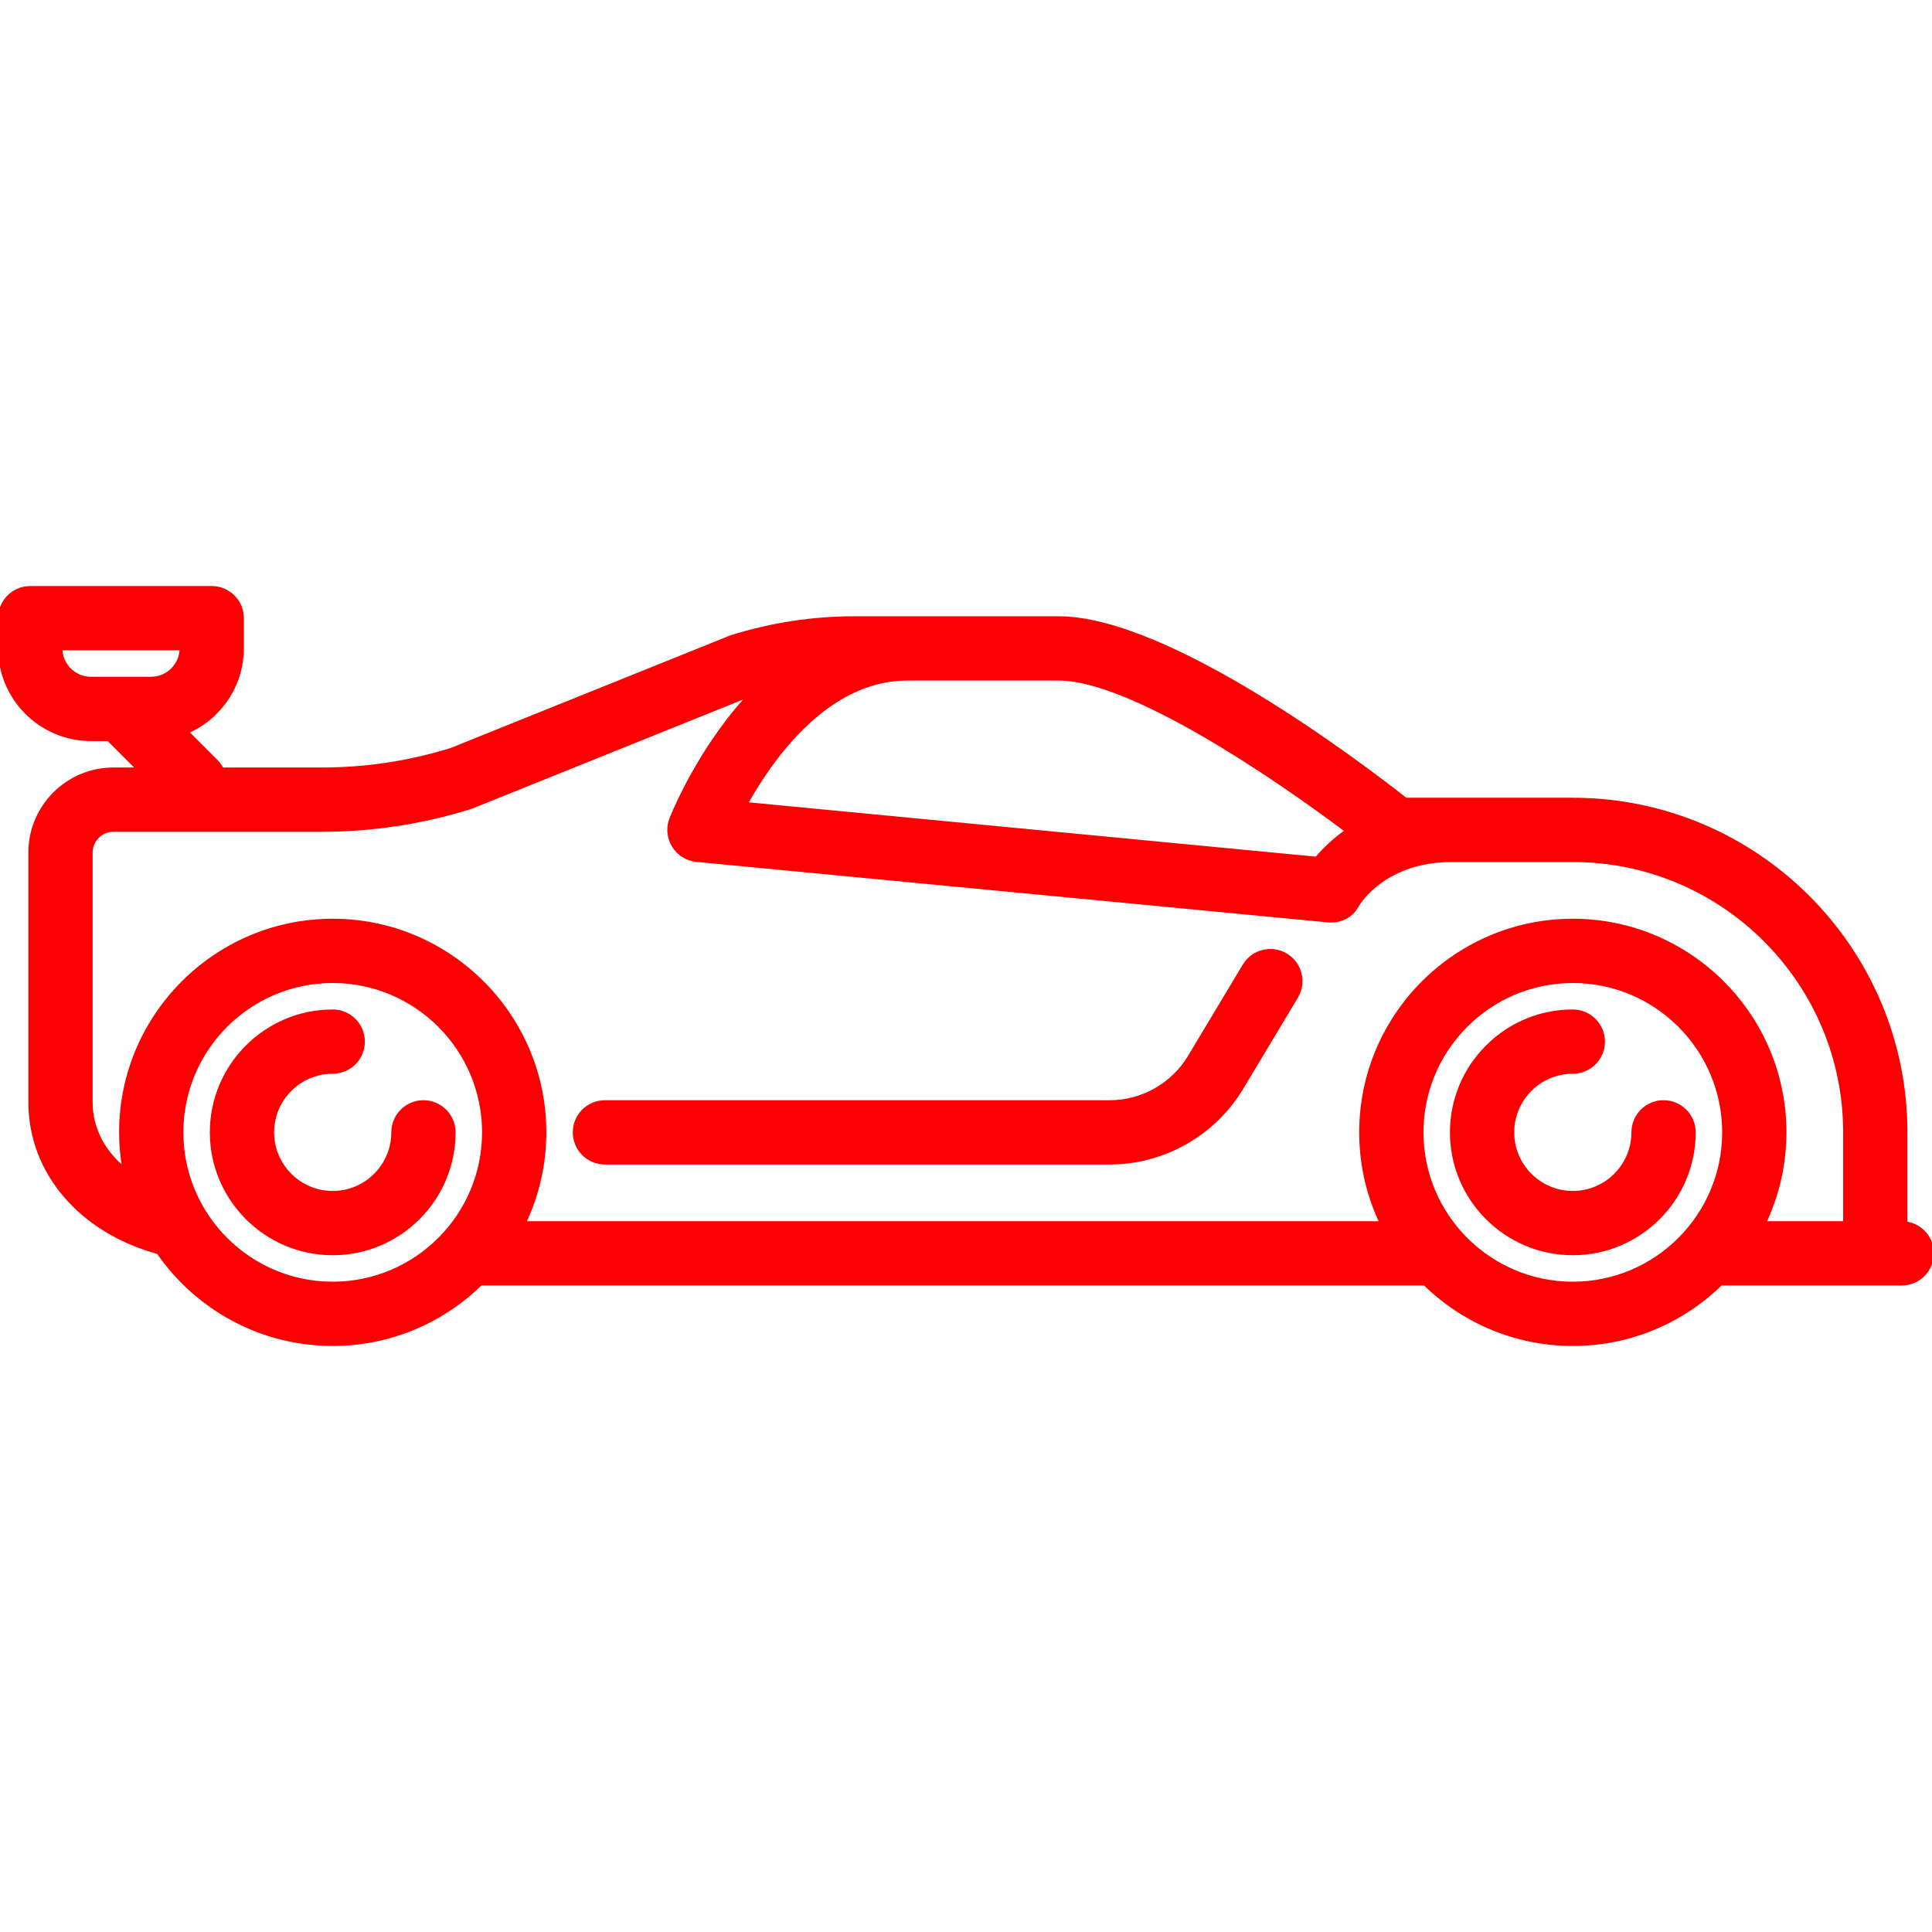 <!DOCTYPE svg PUBLIC "-//W3C//DTD SVG 1.1//EN" "http://www.w3.org/Graphics/SVG/1.1/DTD/svg11.dtd">
<!-- Uploaded to: SVG Repo, www.svgrepo.com, Transformed by: SVG Repo Mixer Tools -->
<svg fill="#fa0000" height="800px" width="800px" version="1.1" id="Capa_1" xmlns="http://www.w3.org/2000/svg" xmlns:xlink="http://www.w3.org/1999/xlink" viewBox="0 0 511 511" xml:space="preserve" stroke="#fa0000">
<g id="SVGRepo_bgCarrier" stroke-width="0"/>
<g id="SVGRepo_tracerCarrier" stroke-linecap="round" stroke-linejoin="round"/>
<g id="SVGRepo_iconCarrier"> <g> <path d="M160,307.5h133.538c14.182,0,27.524-7.554,34.82-19.715l14.501-24.169c2.273-3.789,1.045-8.703-2.744-10.976 c-3.788-2.273-8.702-1.045-10.976,2.744l-14.501,24.169c-4.421,7.369-12.507,11.947-21.101,11.947H160c-4.418,0-8,3.582-8,8 S155.582,307.5,160,307.5z"/> <path d="M504,323.569V299.5c0-48.523-39.477-88-88-88h-44.209c-12.392-9.747-62.874-48-91.791-48h-54 c-11.001,0-21.904,1.664-32.403,4.945c-0.204,0.063-0.404,0.135-0.602,0.215l-73.691,29.675 c-11.071,3.427-22.56,5.165-34.152,5.165H58.687c-0.379-0.778-0.884-1.51-1.53-2.157l-7.772-7.772 C57.969,189.897,64,181.368,64,171.455V163.5c0-4.418-3.582-8-8-8H8c-4.418,0-8,3.582-8,8v7.955 C0,184.713,10.787,195.5,24.045,195.5h4.642l8,8h-6.685C17.87,203.5,8,213.37,8,225.502V291.5c0,18.508,13.298,34.094,33.88,39.714 C51.989,345.87,68.888,355.5,88,355.5c15.22,0,29.034-6.112,39.138-16h249.723c10.104,9.888,23.918,16,39.138,16 s29.034-6.112,39.138-16H503c4.418,0,8-3.582,8-8C511,327.421,507.945,324.062,504,323.569z M16,171.5h32 c-0.024,4.416-3.624,8-8.045,8h-15.91C19.624,179.5,16.024,175.916,16,171.5z M356.287,219.763 c-3.571,2.505-6.227,5.165-8.059,7.339l-150.98-14.465C204.31,199.968,218.975,179.5,240,179.5h40 C298.891,179.5,336.321,204.724,356.287,219.763z M24,291.5v-65.998c0-3.31,2.692-6.002,6.002-6.002h55.15 c13.317,0,26.514-2.014,39.225-5.986c0.204-0.063,0.404-0.135,0.602-0.215l73.433-29.571c-1.999,2.142-3.953,4.431-5.85,6.899 c-9.799,12.756-14.805,25.43-15.014,25.963c-0.913,2.336-0.677,4.965,0.638,7.102c1.314,2.136,3.554,3.533,6.051,3.772l167,16 c0.28,0.027,0.559,0.041,0.835,0.041c2.931,0,5.573-1.5,6.942-4.153c0.559-0.939,7.435-11.851,24.986-11.851h32 c39.701,0,72,32.299,72,72v24h-21.414c3.467-7.279,5.414-15.415,5.414-24c0-30.878-25.122-56-56-56s-56,25.122-56,56 c0,8.585,1.947,16.721,5.414,24H138.586c3.467-7.279,5.414-15.415,5.414-24c0-30.878-25.122-56-56-56s-56,25.122-56,56 c0,3.313,0.306,6.554,0.86,9.711C27.217,304.609,24,298.428,24,291.5z M48,299.5c0-22.056,17.944-40,40-40s40,17.944,40,40 s-17.944,40-40,40S48,321.556,48,299.5z M416,339.5c-22.056,0-40-17.944-40-40s17.944-40,40-40s40,17.944,40,40 S438.056,339.5,416,339.5z"/> <path d="M112,291.5c-4.418,0-8,3.582-8,8c0,8.822-7.178,16-16,16s-16-7.178-16-16s7.178-16,16-16c4.418,0,8-3.582,8-8s-3.582-8-8-8 c-17.645,0-32,14.355-32,32s14.355,32,32,32s32-14.355,32-32C120,295.082,116.418,291.5,112,291.5z"/> <path d="M440,291.5c-4.418,0-8,3.582-8,8c0,8.822-7.178,16-16,16s-16-7.178-16-16s7.178-16,16-16c4.418,0,8-3.582,8-8s-3.582-8-8-8 c-17.645,0-32,14.355-32,32s14.355,32,32,32s32-14.355,32-32C448,295.082,444.418,291.5,440,291.5z"/> </g> </g>
</svg>